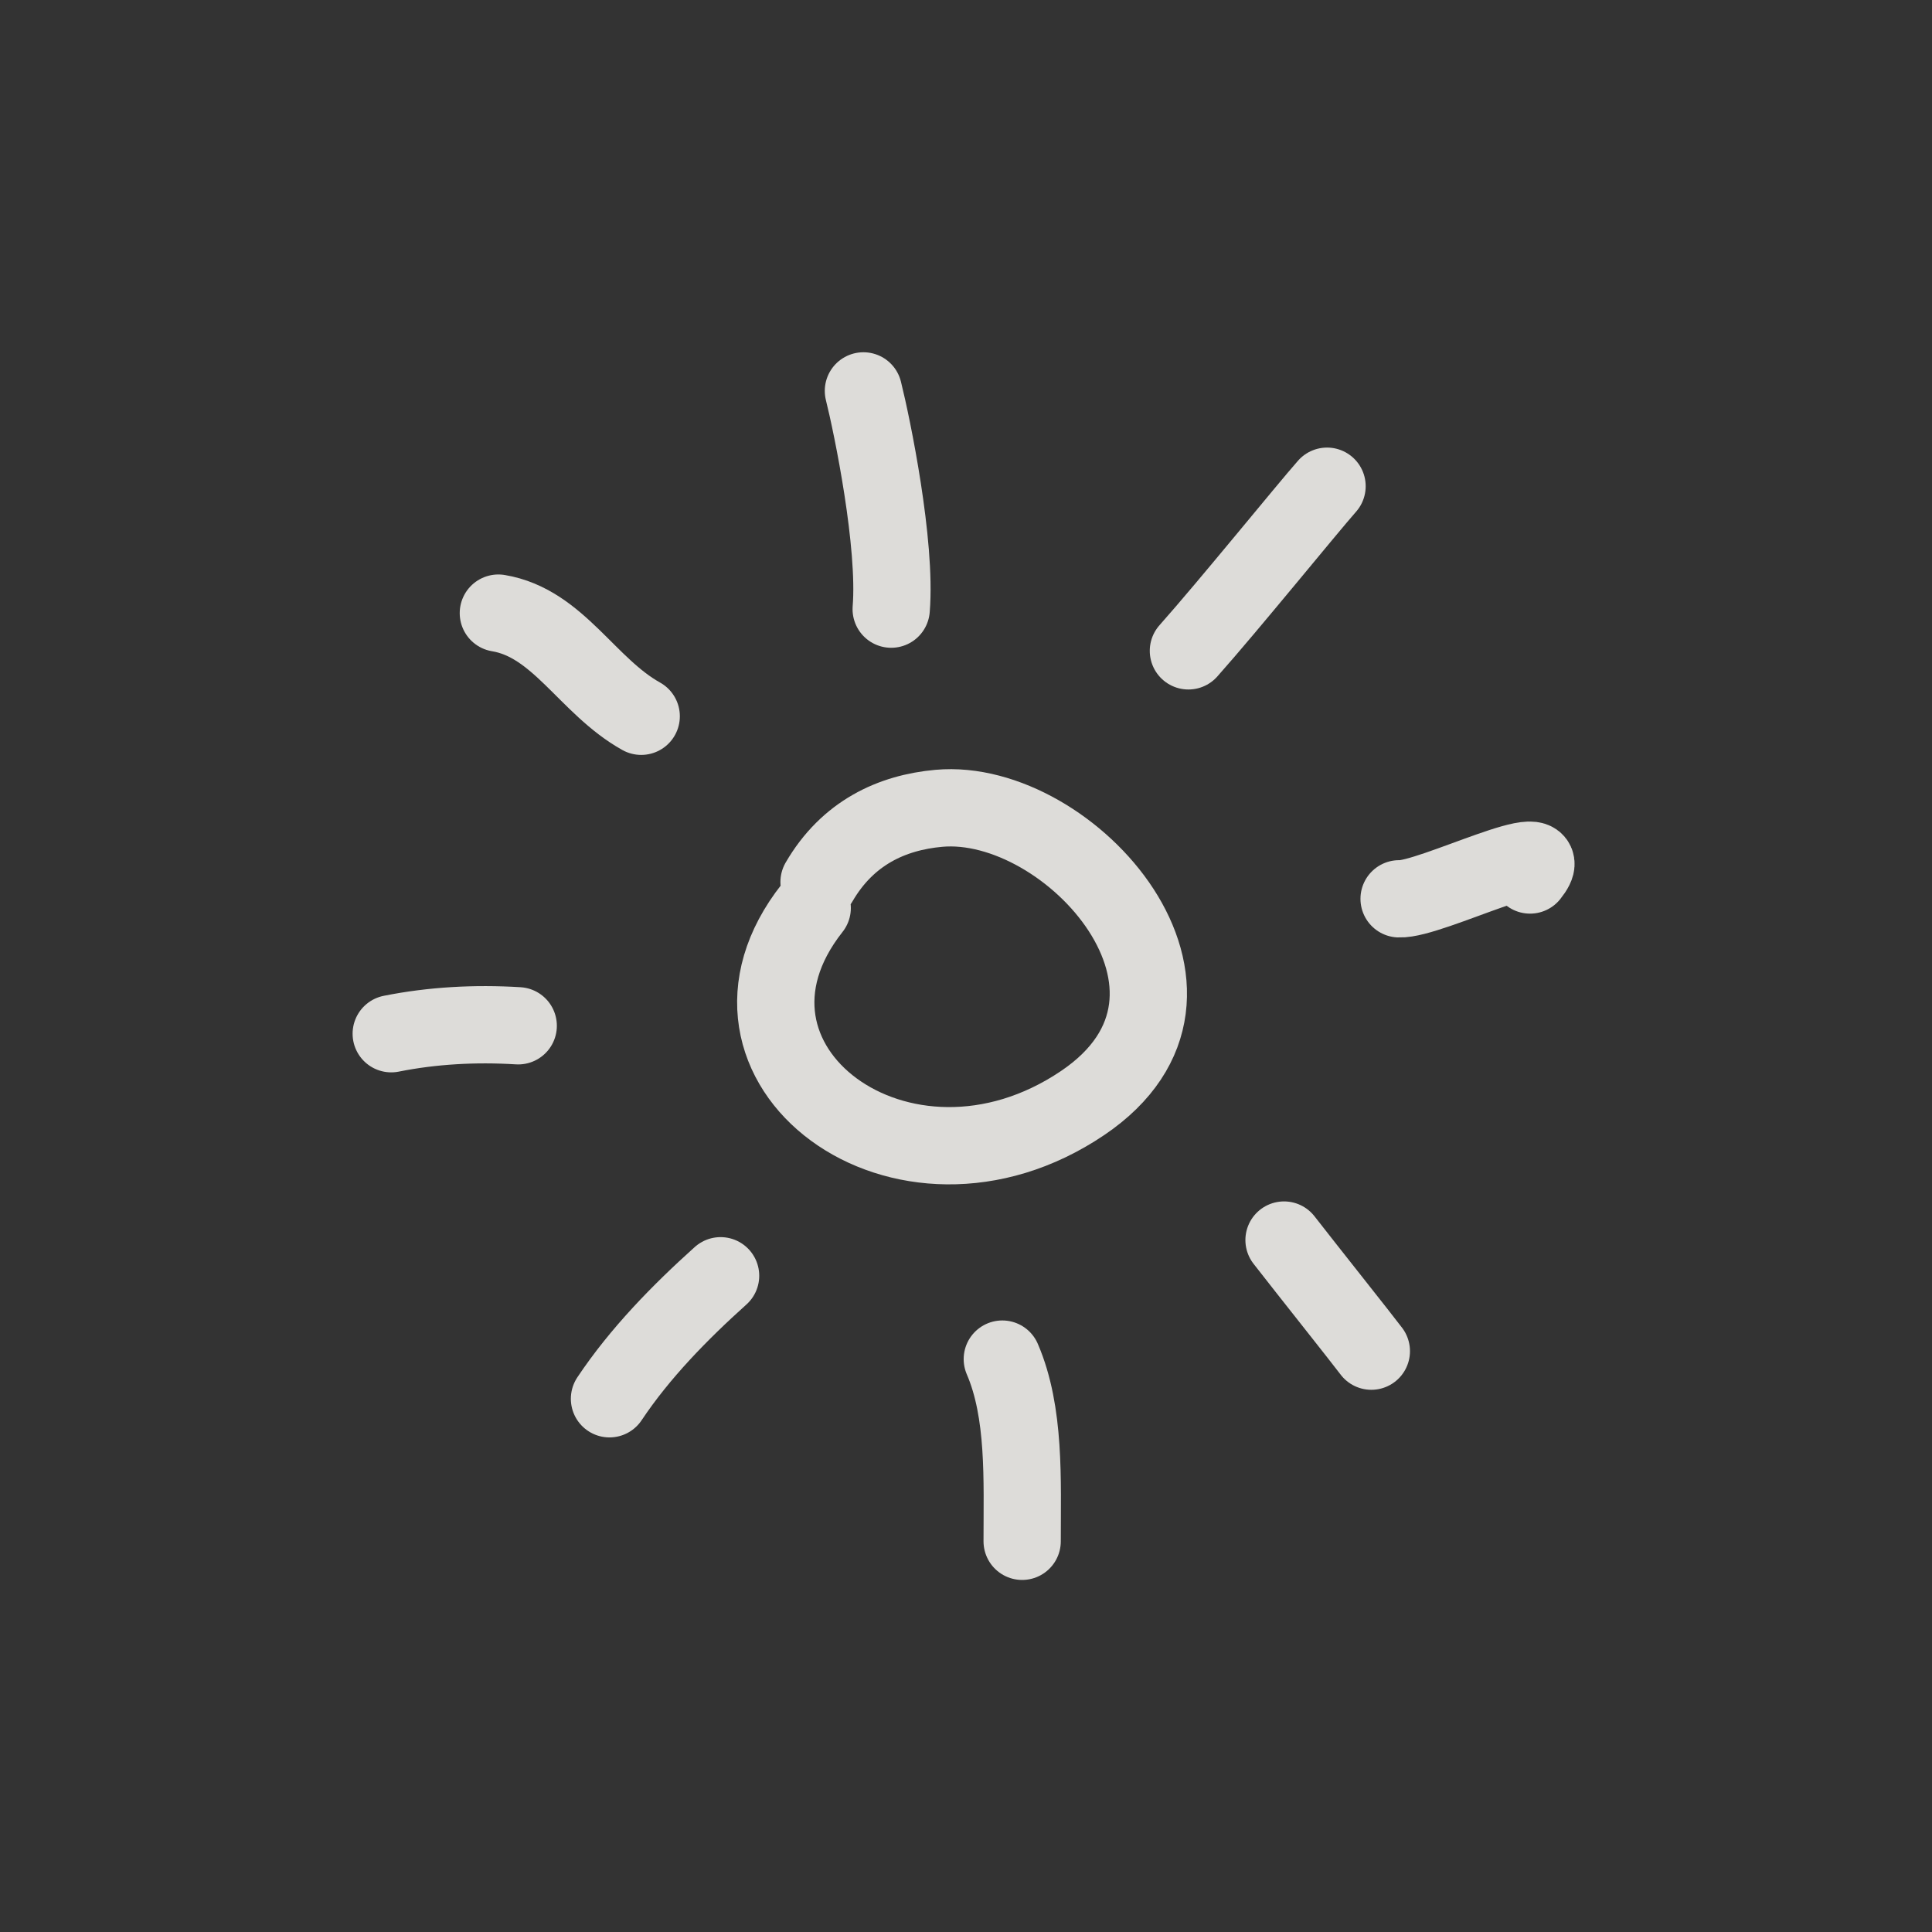 <!DOCTYPE svg PUBLIC "-//W3C//DTD SVG 1.1//EN" "http://www.w3.org/Graphics/SVG/1.1/DTD/svg11.dtd">
<!-- Uploaded to: SVG Repo, www.svgrepo.com, Transformed by: SVG Repo Mixer Tools -->
<svg width="800px" height="800px" viewBox="0 0 400 400" fill="none" xmlns="http://www.w3.org/2000/svg">
<rect x="0" y="0" width="400" height="400" fill="#333333" stroke="none"/>
<g id="SVGRepo_bgCarrier" stroke-width="0"/>
<g id="SVGRepo_tracerCarrier" stroke-linecap="round" stroke-linejoin="round"/>
<g id="SVGRepo_iconCarrier"> <path d="M169.577 182.606C175.485 172.427 184.636 168.234 194.381 167.352C221.576 164.893 257.877 205.592 224.147 228.369C186.897 253.522 142.674 220.259 168.159 187.991" stroke="#F0EFEB" stroke-opacity="0.9" stroke-width="16" stroke-linecap="round" stroke-linejoin="round"/> <path d="M246.047 134.751C254.413 125.339 270.477 105.511 274.75 100.665" stroke="#F0EFEB" stroke-opacity="0.9" stroke-width="16" stroke-linecap="round" stroke-linejoin="round"/> <path d="M184.513 126.116C185.606 112.638 180.602 88.288 178.762 80.931" stroke="#F0EFEB" stroke-opacity="0.9" stroke-width="16" stroke-linecap="round" stroke-linejoin="round"/> <path d="M132.755 148.297C121.564 142.059 115.596 129.006 103.18 126.938" stroke="#F0EFEB" stroke-opacity="0.9" stroke-width="16" stroke-linecap="round" stroke-linejoin="round"/> <path d="M107.291 212.378C98.36 211.829 89.505 212.32 81.002 214.021" stroke="#F0EFEB" stroke-opacity="0.9" stroke-width="16" stroke-linecap="round" stroke-linejoin="round"/> <path d="M149.19 264.133C140.765 271.698 132.463 280.188 126.188 289.602" stroke="#F0EFEB" stroke-opacity="0.9" stroke-width="16" stroke-linecap="round" stroke-linejoin="round"/> <path d="M207.518 281.386C212.284 292.444 211.626 306.408 211.626 319.11" stroke="#F0EFEB" stroke-opacity="0.9" stroke-width="16" stroke-linecap="round" stroke-linejoin="round"/> <path d="M265.846 256.74C270.734 263.03 281.972 277.145 283.92 279.743" stroke="#F0EFEB" stroke-opacity="0.9" stroke-width="16" stroke-linecap="round" stroke-linejoin="round"/> <path d="M289.67 186.089C296.082 186.397 324.139 171.961 316.78 181.159" stroke="#F0EFEB" stroke-opacity="0.9" stroke-width="16" stroke-linecap="round" stroke-linejoin="round"/> </g>
</svg>